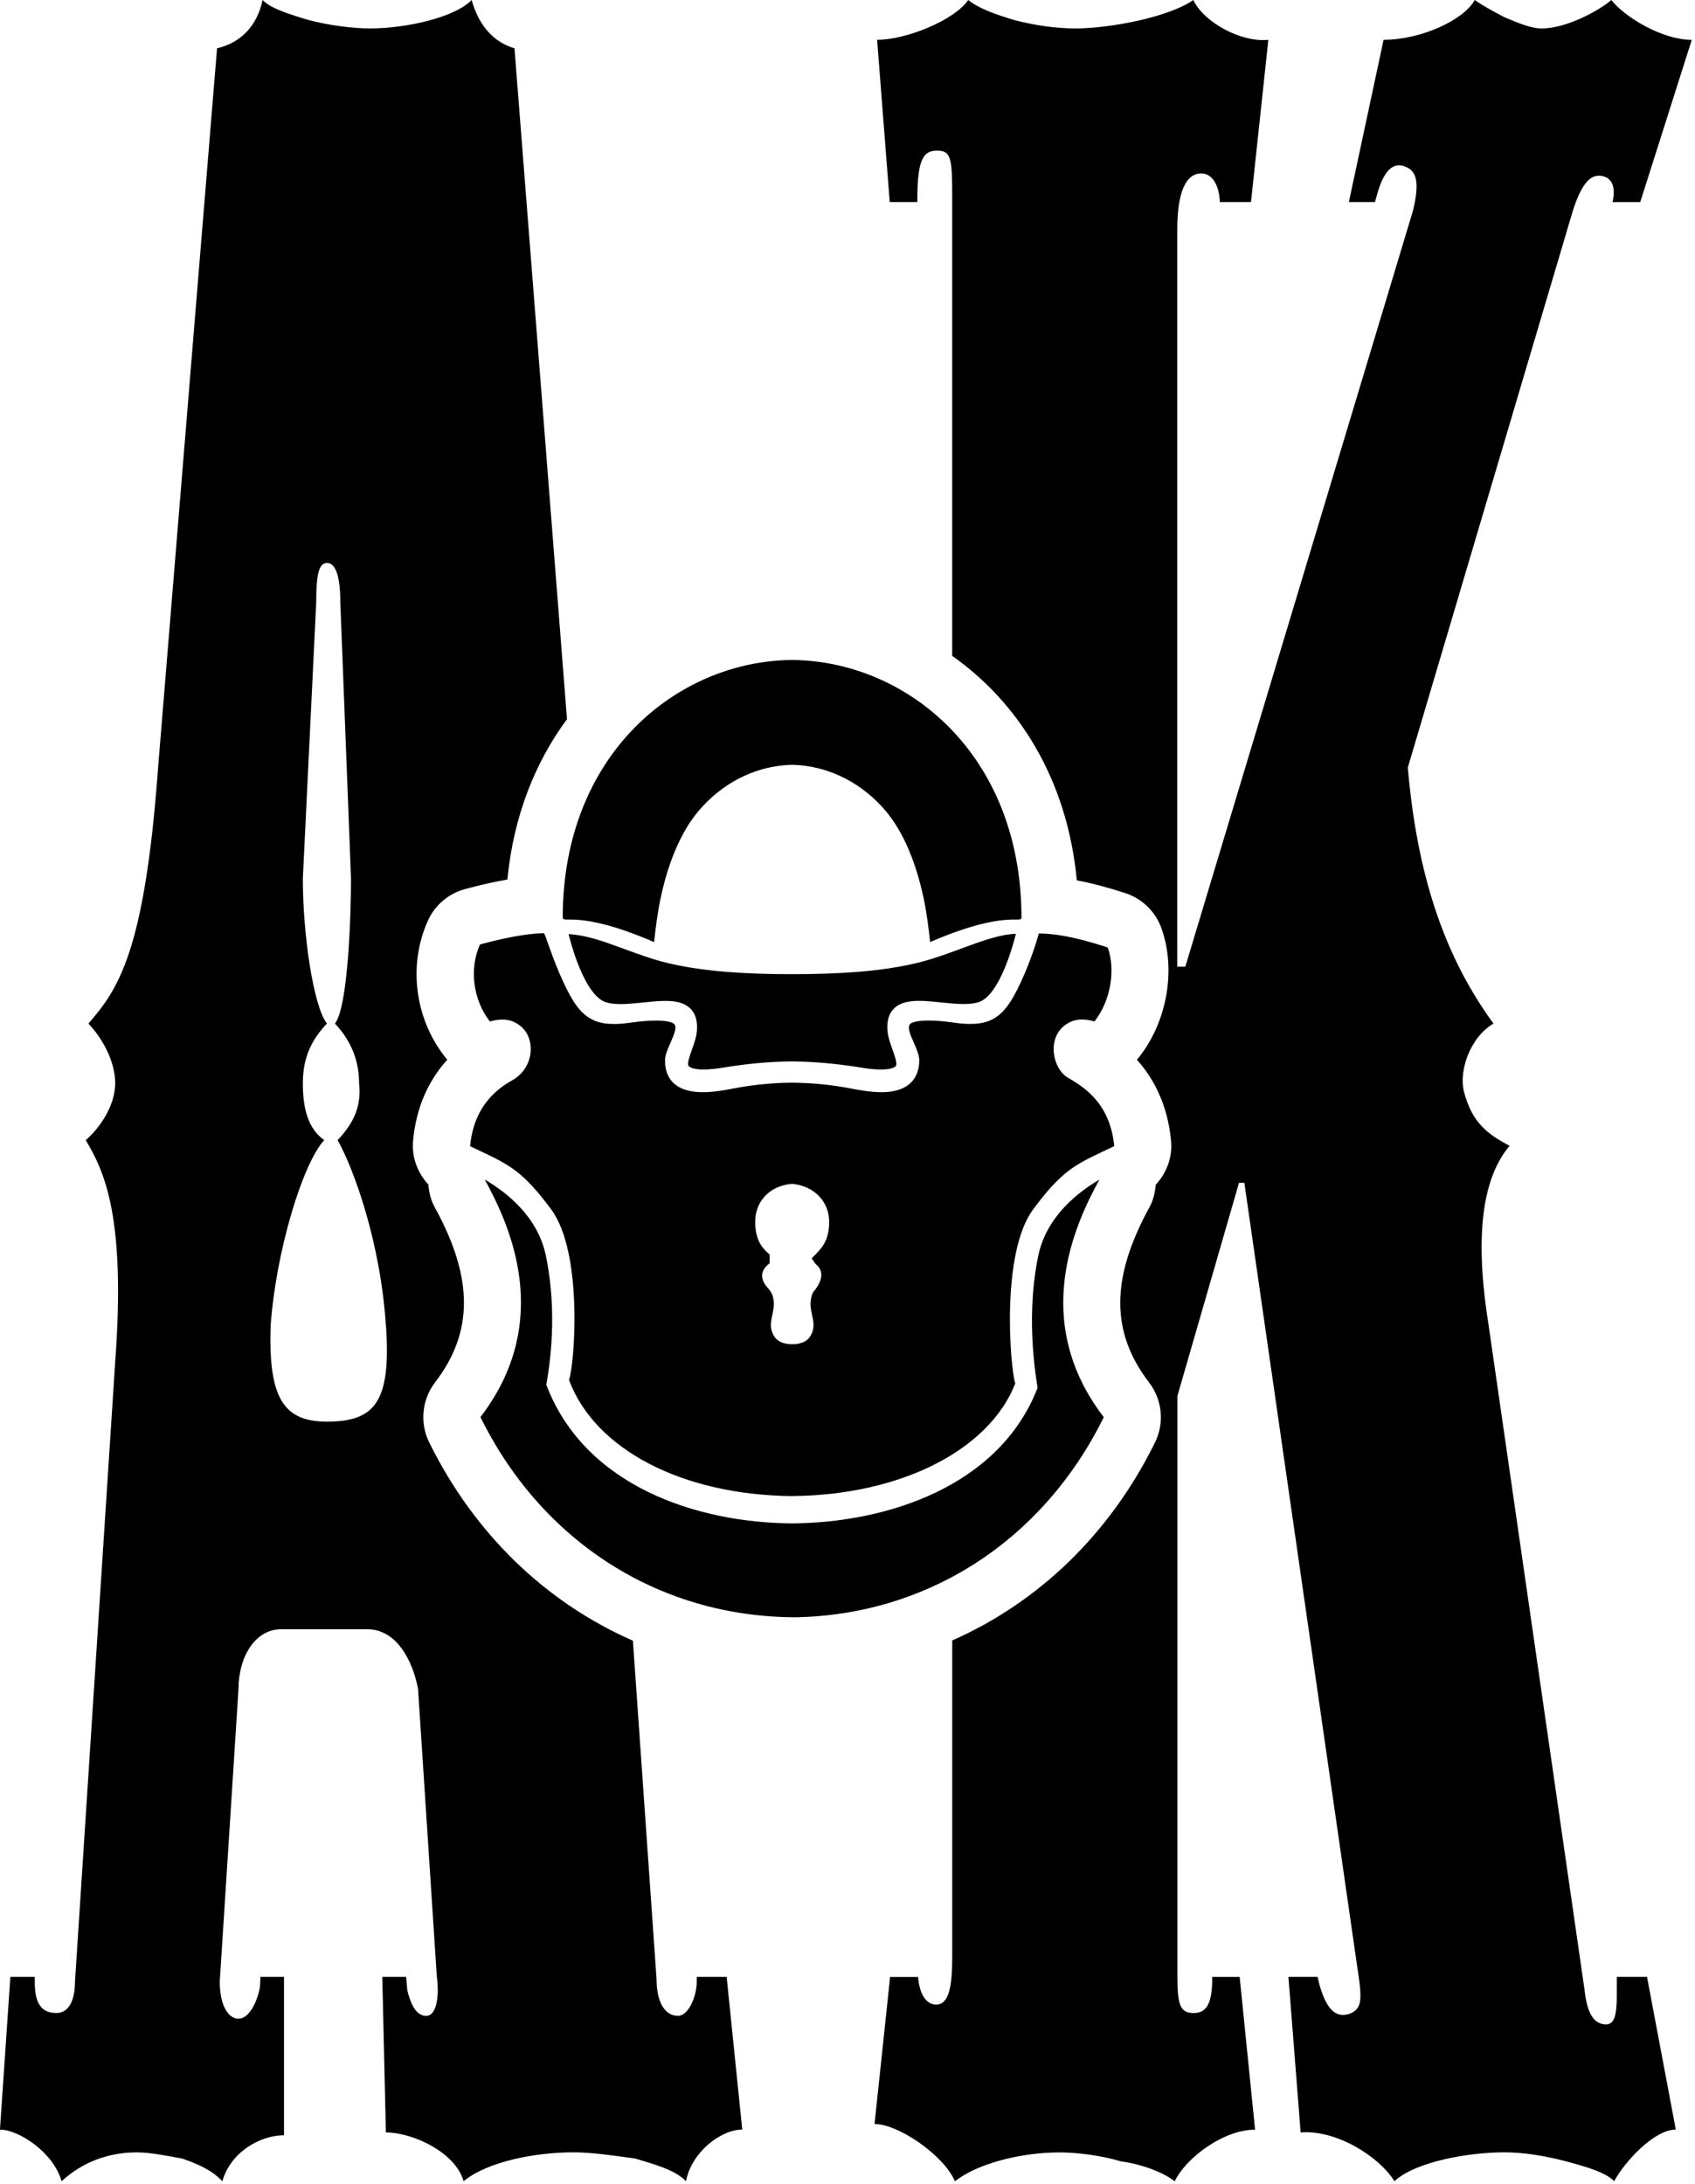 <svg width="368" height="474" viewBox="0 0 368 474" fill="none" xmlns="http://www.w3.org/2000/svg">
<path d="M357.58 429.02L363.83 462.17C359.18 462.17 352.78 469.05 350.45 473.38C348.7 471.53 344.64 470.29 339.98 469.06C335.33 467.83 330.67 467.11 326.6 467.11C319.04 467.11 307.4 469.06 302.75 473.38C299.26 467.82 289.94 462.17 282.38 462.79L279.73 429.03H286.06L286.45 430.7C288.2 436.87 290.53 438.1 293.44 436.87C295.76 435.64 295.76 433.79 294.6 426.38L270.16 256.7H269L255.62 302.98V428.86C255.62 435.03 256.2 436.88 259.11 436.88C261.44 436.88 263.18 435.65 263.18 429.48V429.04H269.14L272.49 462.19C265.51 462.19 257.36 468.47 255.04 473.4C252.71 471.55 248.06 469.7 243.4 469.08C239.32 467.85 234.08 467.13 230.01 467.13C221.29 467.13 211.97 469.7 207.32 473.4C205 467.84 195.11 460.96 189.87 460.96L193.25 429.05H199.32C199.65 432.97 201.18 435.05 203.25 435.05C206.16 435.05 206.74 430.73 206.74 424.55V356.02C225.44 347.77 240.95 332.95 250.75 313.08C252.85 308.84 252.35 303.79 249.48 300.04C241.1 289.11 241.13 277.38 249.56 262C250.41 260.46 250.77 258.8 250.92 257.12C253.27 254.58 254.59 251.18 254.25 247.59C253.47 239.43 250.26 233.81 246.83 229.98C247.01 229.78 247.19 229.57 247.36 229.35C253.42 221.61 255.36 210.41 252.16 201.46C250.88 197.85 247.99 195.04 244.35 193.84C240.44 192.56 236.98 191.66 233.79 191.06C231.67 168.79 220.91 152.36 206.73 142.33V41.96C206.73 33.94 206.31 32.7 203.4 32.7C200.49 32.7 199.17 34.55 199.17 43.19V43.85H193.17L190.43 8.64C196.83 8.64 207.3 4.32 210.21 0C212.53 1.85 216.02 3.09 220.1 4.32C224.76 5.55 229.41 6.17 233.48 6.17C241.05 6.17 253.84 3.7 259.08 0C261.41 4.93 269.55 9.26 275.37 8.64L271.6 43.85H264.84C264.68 39.93 263.04 37.64 260.83 37.64C257.34 37.64 255.59 41.96 255.59 49.98V209.8H257.34L306.79 45.66C307.95 40.72 307.95 37.64 305.63 36.41C303.31 35.17 300.97 35.79 299.23 41.35L298.51 43.85H292.85L300.39 8.64C308.54 8.64 317.85 4.32 320.17 0C321.92 1.24 324.24 2.47 326.57 3.71C329.48 4.94 332.39 6.18 334.72 6.18C339.95 6.18 346.93 2.47 349.84 0.01C352.75 3.72 360.9 8.65 367.3 8.65L356.11 43.86H350.1C350.77 40.86 350.15 38.82 348.11 38.27C345.78 37.65 343.45 38.89 341.13 46.91L305.64 166.61C307.39 186.35 312.04 205.48 324.25 222.14C319.02 225.23 316.69 232.63 317.85 236.95C319.6 243.74 323.09 246.2 327.74 248.67C323.09 254.22 319.6 264.71 323.09 286.92L344.03 431.93C344.62 437.49 346.36 439.34 348.69 439.34C350.44 439.34 351.02 437.49 351.02 433.17V429.03H357.57L357.58 429.02ZM157.76 429.02L161.15 462.17C156.5 462.17 150.1 467.11 148.94 473.38C146.61 470.92 141.96 469.68 137.89 468.45C133.23 467.82 128.58 467.11 124.5 467.11C116.36 467.11 105.89 469.06 100.65 473.38C98.91 467.11 89.6 462.79 83.78 462.79L83 429.03H88.17L88.43 431.94C89.01 434.41 90.17 437.5 92.5 437.5C94.83 437.5 95.41 433.18 94.83 428.86L90.76 366.54C89.6 360.37 86.11 353.58 79.7 353.58H61.09C55.27 353.58 51.78 359.75 51.78 366.54L47.71 430.09C47.71 435.03 49.45 438.11 51.78 438.11C54.11 438.11 55.85 434.41 56.43 431.33L56.55 429.03H61.66V463.41C56.42 463.41 50.03 467.11 48.28 473.39C45.95 470.93 43.04 469.69 39.55 468.46C36.06 467.83 32.57 467.12 29.66 467.12C23.84 467.12 18.02 469.07 13.37 473.39C11.62 467.12 4.06 462.18 -0.01 462.18L2.25 429.03H7.55V430.08C7.55 434.4 8.71 436.87 12.21 436.87C15.71 436.87 16.28 432.55 16.28 430.08L25.01 295.57C27.33 264.1 22.68 254.23 18.61 247.44C21.52 244.98 25.01 240.04 25.01 235.1C25.01 230.78 22.68 225.84 19.2 222.14C25.6 214.74 31.41 206.72 34.32 166.61L47.12 10.49C52.36 9.25 55.85 5.55 57.01 0C58.76 1.85 62.83 3.09 66.9 4.32C71.55 5.55 76.79 6.17 80.28 6.17C88.43 6.17 98.9 3.7 102.39 0C104.14 6.17 107.63 9.26 111.7 10.49L123.1 156.08C116.28 165.31 111.51 176.93 110.16 190.88C107.62 191.32 104.59 191.97 100.94 192.96C97.35 193.94 94.39 196.46 92.88 199.86C88.59 209.41 90.04 220.96 96.56 229.31C96.74 229.53 96.92 229.76 97.12 229.97C92.83 234.72 90.33 240.6 89.68 247.56C89.35 251.14 90.66 254.54 93 257.08C93.15 258.76 93.51 260.43 94.37 261.98C102.82 277.34 102.84 289.07 94.46 300.01C91.59 303.76 91.09 308.82 93.19 313.05C103.02 332.98 118.6 347.83 137.41 356.07L142.54 429.47C142.54 434.41 144.29 437.49 147.19 437.49C149.52 437.49 151.27 433.17 151.27 430.08V429.03H157.77L157.76 429.02ZM83.77 287.55C82.61 269.65 76.79 253.61 73.3 247.44C76.79 243.74 78.53 240.04 77.96 235.1C77.96 230.17 76.21 225.84 72.72 222.14C75.62 218.44 76.21 198.08 76.21 190.67L73.89 130.82C73.89 124.65 72.73 122.18 70.98 122.18C69.23 122.18 68.65 124.64 68.65 130.82L65.75 190.67C65.75 203.01 68.07 218.44 70.98 222.14C68.07 225.23 65.75 228.93 65.75 235.1C65.75 240.65 66.91 244.98 70.4 247.44C65.75 252.38 59.93 271.51 58.77 287.55C58.19 303.59 61.68 308.53 70.99 308.53C81.46 308.53 84.95 304.21 83.79 287.55H83.77ZM194.54 231.22C194.81 230.71 194.19 228.97 193.78 227.82C193.31 226.5 192.82 225.15 192.69 223.83C192.5 221.76 192.91 220.16 193.93 219.04C195.42 217.4 197.86 217.21 199.57 217.21C201.05 217.21 202.7 217.38 204.37 217.56L206.24 217.74C207.27 217.83 208.29 217.9 209.25 217.9C210.78 217.9 211.93 217.72 212.79 217.37C214.44 216.68 216.04 214.67 217.57 211.39C219.06 208.2 220.07 204.61 220.56 202.66C217.07 202.78 213.26 204.18 208.89 205.8C206.76 206.59 204.5 207.41 202.1 208.16C197.83 209.49 192.51 210.41 186.29 210.92C182.06 211.26 177.14 211.42 171.61 211.42C166.71 211.42 161.86 211.26 157.68 210.92C151.44 210.41 146.13 209.48 141.87 208.16C139.48 207.41 137.24 206.58 135.11 205.8C131.03 204.3 127.43 202.97 123.44 202.73C123.94 204.69 124.94 208.23 126.42 211.4C127.95 214.67 129.55 216.68 131.2 217.38C132.05 217.74 133.21 217.91 134.73 217.91C135.69 217.91 136.71 217.84 137.74 217.75L139.61 217.57C141.28 217.39 142.93 217.22 144.41 217.22C146.12 217.22 148.56 217.41 150.05 219.05C151.07 220.16 151.48 221.77 151.29 223.84C151.17 225.17 150.67 226.54 150.2 227.86C149.8 229.01 149.18 230.74 149.44 231.24C149.66 231.66 150.64 232.11 152.76 232.11C153.86 232.11 155.22 231.99 156.91 231.72C162.33 230.83 167.08 230.39 171.92 230.36C176.73 230.39 181.71 230.84 187.12 231.72C188.8 232 190.16 232.11 191.27 232.11C193.39 232.11 194.37 231.66 194.59 231.23L194.54 231.22ZM142 204.45C142.39 201.06 142.81 197.78 143.42 194.94C145.38 185.75 148.57 179.29 152.48 175.07C157.92 169.17 164.92 166.14 171.96 165.98C179 166.13 186.02 169.16 191.48 175.07C195.39 179.3 198.56 185.75 200.53 194.94C201.14 197.79 201.57 201.06 201.94 204.45C218.61 197.27 221.77 200.64 221.77 199.08C221.71 163.6 196.84 143.52 172.1 143.23C147.36 142.94 171.97 143.23 171.97 143.23H171.85C147.1 143.51 122.23 163.59 122.17 199.08C122.17 200.64 125.33 197.27 141.99 204.45H142ZM172.11 351C201.18 350.68 226.37 334.46 239.64 307.57C223.65 286.7 233.3 265.84 238.69 256.01C234.04 258.72 227.21 264.02 225.43 272.47C224.18 278.48 223.15 288.23 225.27 301.19C216.91 322.77 192.19 330.54 171.85 330.61C151.58 330.47 127 322.68 118.61 300.52C120.8 288.19 119.76 278.46 118.5 272.46C116.74 264 109.91 258.7 105.24 255.99C110.65 265.82 120.29 286.69 104.31 307.55C117.58 334.45 142.78 350.67 171.98 350.98H172.1L172.11 351ZM172.1 324.68C195.83 324.46 214.82 314.55 220.42 300.26C219.3 296.65 217.26 271.93 224.32 262.45C230.45 254.18 233.37 252.79 239.79 249.75L241.91 248.74C241.01 239.18 235 235.72 231.67 233.78C229.84 232.6 228.62 229.85 228.77 227.22C228.92 224.77 230.18 222.86 232.31 221.82C233.06 221.45 233.93 221.26 234.89 221.26C235.74 221.26 236.64 221.4 237.62 221.68C241.26 217.04 242.18 210.32 240.5 205.63C232.9 203.13 228.55 202.6 225.54 202.59C225.03 204.41 223.73 208.71 221.49 213.46C219.55 217.57 217.74 220.36 214.71 221.57C213.58 222.01 212.25 222.22 210.65 222.22C209.51 222.22 208.27 222.11 206.97 221.92C204.85 221.62 203.05 221.48 201.58 221.48C198.77 221.48 197.9 222 197.69 222.15C196.9 222.77 197.51 224.3 198.44 226.4C199.02 227.73 199.58 228.99 199.58 230.12C199.58 232.7 198.51 237.03 191.36 237.03C188.98 237.03 186.49 236.57 184.69 236.22C180.48 235.41 176.24 235 171.87 234.97C167.72 235 163.48 235.42 159.28 236.22C157.49 236.57 154.99 237.03 152.6 237.03C150.21 237.03 148.43 236.59 147.06 235.7C145.28 234.52 144.38 232.65 144.38 230.12C144.38 228.99 144.94 227.73 145.53 226.4C146.46 224.31 147.06 222.78 146.28 222.16C146.07 222 145.2 221.49 142.39 221.49C140.91 221.49 139.12 221.63 137.01 221.93C135.68 222.12 134.44 222.23 133.3 222.23C131.7 222.23 130.38 222.02 129.25 221.57C126.22 220.37 124.47 217.69 122.46 213.47C119.71 207.63 118.38 202.49 118.04 202.49C118.03 202.49 118 202.5 117.99 202.54C116.09 202.54 111.67 202.94 104.21 204.97C101.82 210.29 102.72 217.04 106.36 221.69C107.05 221.49 108.04 221.27 109.08 221.27C110.04 221.27 110.91 221.46 111.67 221.83C113.82 222.87 115.08 224.79 115.21 227.25C115.37 229.88 114.14 232.63 111.55 234.25C108.94 235.74 102.96 239.19 102.06 248.75L104.18 249.76C110.59 252.8 113.51 254.18 119.66 262.46C126.75 271.99 124.68 296.68 123.53 299.47C129.15 314.57 148.14 324.47 172 324.69H172.11L172.1 324.68ZM171.85 256.92H171.97C176.82 257.37 180.13 260.86 180.02 265.42C179.92 269.54 178.3 271 176.23 273.09L177.05 274.3C177.67 274.81 179.56 276.36 177.05 279.82C176.52 280.4 176.18 280.78 176 282.55C175.9 283.44 176.1 284.38 176.29 285.29C176.54 286.45 176.8 287.67 176.44 288.84C176.04 290.11 175.28 291.45 172.67 291.71H171.32C168.71 291.44 167.95 290.11 167.55 288.84C167.19 287.66 167.44 286.44 167.7 285.26C167.88 284.36 168.09 283.42 167.99 282.54C167.81 280.78 167.46 280.39 166.23 278.96C164.4 276.35 166.31 274.79 167.1 274.15V272.28C165.67 271 164.06 269.53 163.96 265.43C163.85 260.84 166.98 257.43 171.74 256.94H171.85V256.92Z" fill="black"/>
</svg>
